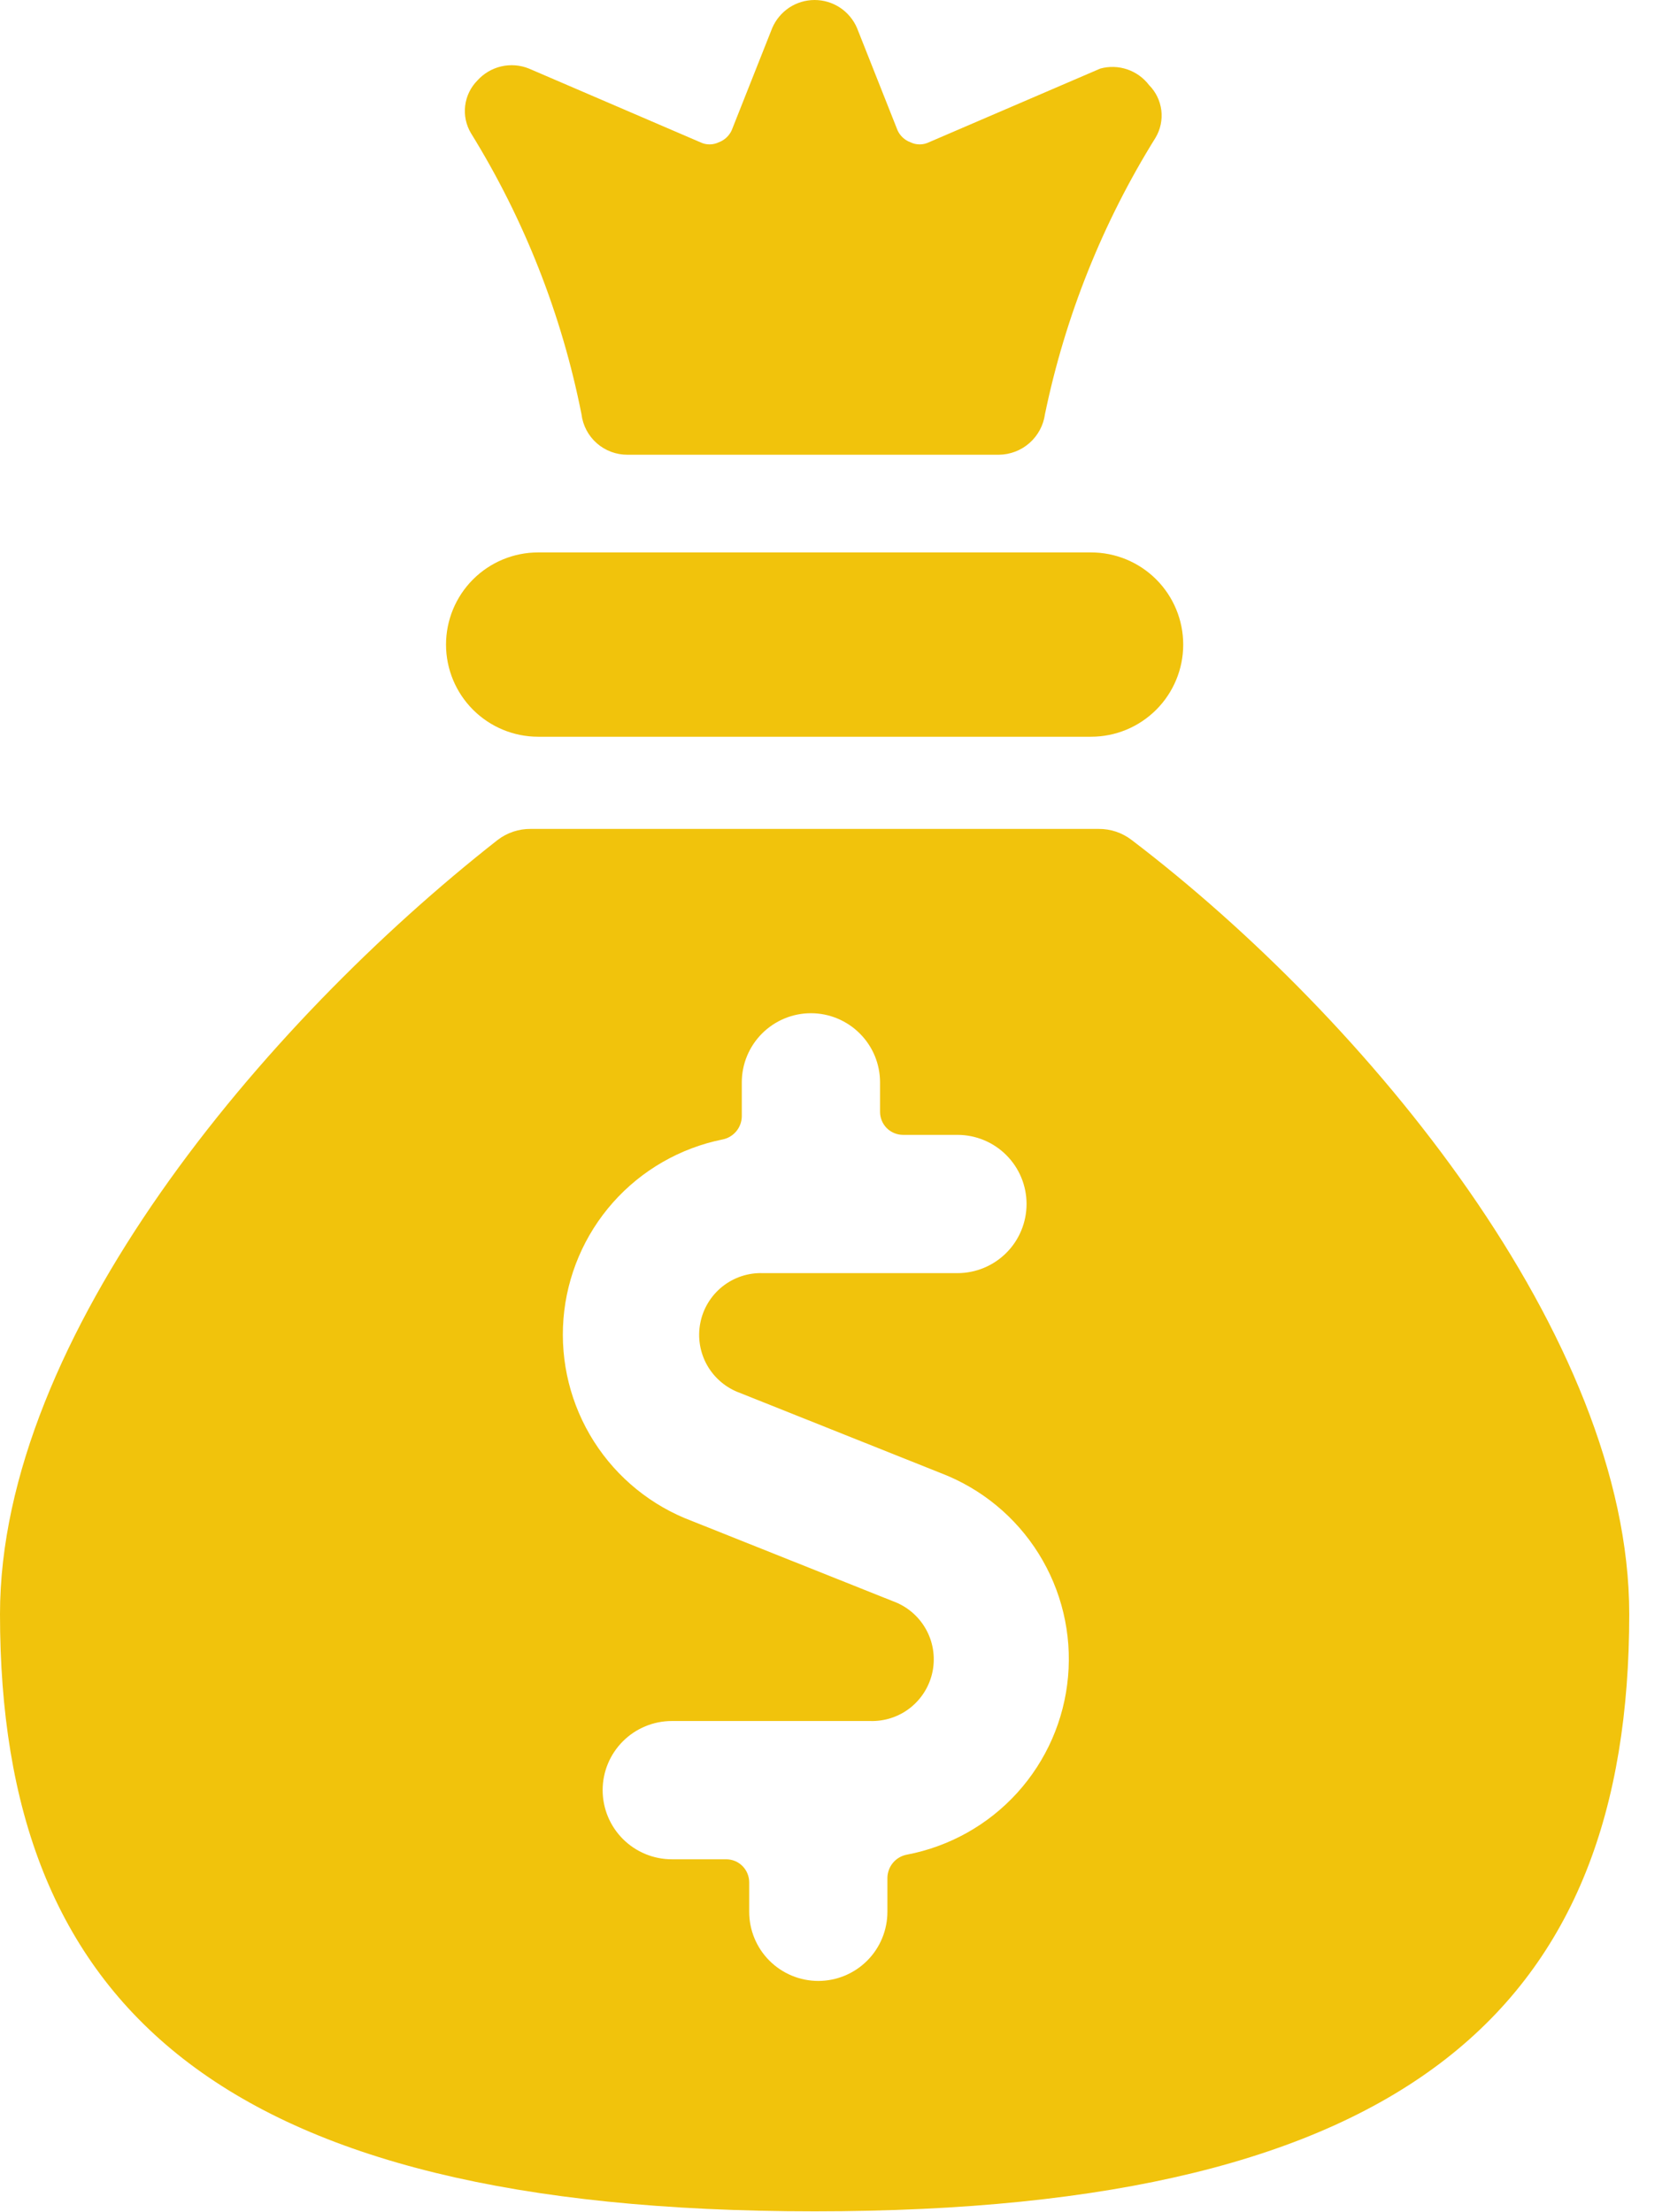 <svg width="37" height="49" viewBox="0 0 37 49" fill="none" xmlns="http://www.w3.org/2000/svg">
<path d="M11.923 16.321H24.173C24.715 16.321 25.234 16.106 25.617 15.723C26 15.34 26.215 14.821 26.215 14.28C26.215 13.738 26 13.219 25.617 12.836C25.234 12.453 24.715 12.238 24.173 12.238H11.923C11.382 12.238 10.863 12.453 10.48 12.836C10.097 13.219 9.882 13.738 9.882 14.28C9.882 14.821 10.097 15.34 10.48 15.723C10.863 16.106 11.382 16.321 11.923 16.321ZM12.883 9.175C12.913 9.424 13.034 9.654 13.222 9.819C13.41 9.985 13.653 10.075 13.904 10.074H22.132C22.381 10.071 22.622 9.979 22.809 9.814C22.996 9.649 23.118 9.423 23.152 9.175C23.601 7.005 24.431 4.931 25.602 3.05C25.711 2.868 25.755 2.655 25.73 2.444C25.704 2.234 25.609 2.037 25.46 1.887C25.336 1.724 25.168 1.603 24.975 1.537C24.782 1.472 24.574 1.465 24.378 1.519L20.58 3.152C20.516 3.183 20.447 3.199 20.376 3.199C20.305 3.199 20.235 3.183 20.172 3.152C20.045 3.105 19.942 3.01 19.886 2.887L18.988 0.621C18.909 0.437 18.778 0.28 18.611 0.169C18.444 0.059 18.248 0 18.048 0C17.848 0 17.652 0.059 17.485 0.169C17.319 0.28 17.188 0.437 17.109 0.621L16.211 2.887C16.154 3.01 16.052 3.105 15.925 3.152C15.861 3.183 15.791 3.199 15.721 3.199C15.65 3.199 15.58 3.183 15.517 3.152L11.719 1.519C11.524 1.44 11.31 1.424 11.105 1.471C10.901 1.519 10.716 1.628 10.576 1.784C10.427 1.935 10.332 2.131 10.306 2.342C10.28 2.553 10.325 2.766 10.433 2.948C11.616 4.861 12.446 6.97 12.883 9.175ZM25.072 18.608C24.861 18.446 24.602 18.36 24.337 18.363H11.76C11.495 18.36 11.236 18.446 11.025 18.608C5.819 22.691 0 29.633 0 35.758C0 44.394 4.818 48.988 18.048 48.988C31.278 48.988 36.097 44.394 36.097 35.758C36.097 29.633 30.298 22.589 25.072 18.608ZM20.09 41.087C19.971 41.11 19.863 41.173 19.785 41.266C19.707 41.359 19.664 41.476 19.661 41.597V42.352C19.661 42.758 19.5 43.148 19.213 43.435C18.926 43.722 18.536 43.884 18.13 43.884C17.724 43.884 17.334 43.722 17.047 43.435C16.76 43.148 16.599 42.758 16.599 42.352V41.699C16.599 41.564 16.545 41.434 16.449 41.338C16.354 41.242 16.224 41.189 16.088 41.189H14.884C14.478 41.189 14.088 41.027 13.801 40.74C13.514 40.453 13.352 40.063 13.352 39.657C13.352 39.251 13.514 38.862 13.801 38.575C14.088 38.288 14.478 38.126 14.884 38.126H19.273C19.599 38.137 19.918 38.032 20.173 37.829C20.428 37.625 20.602 37.338 20.664 37.017C20.725 36.697 20.671 36.365 20.509 36.082C20.348 35.799 20.09 35.582 19.784 35.472L15.333 33.696C14.436 33.36 13.673 32.741 13.159 31.933C12.645 31.124 12.408 30.17 12.484 29.215C12.56 28.261 12.945 27.357 13.58 26.64C14.216 25.923 15.068 25.433 16.007 25.243C16.126 25.22 16.233 25.157 16.311 25.064C16.389 24.971 16.433 24.854 16.435 24.733V23.977C16.435 23.571 16.597 23.182 16.884 22.895C17.171 22.608 17.561 22.446 17.967 22.446C18.373 22.446 18.762 22.608 19.049 22.895C19.337 23.182 19.498 23.571 19.498 23.977V24.631C19.498 24.766 19.552 24.896 19.647 24.992C19.743 25.087 19.873 25.141 20.008 25.141H21.213C21.619 25.141 22.009 25.302 22.296 25.59C22.583 25.877 22.744 26.266 22.744 26.672C22.744 27.078 22.583 27.468 22.296 27.755C22.009 28.042 21.619 28.204 21.213 28.204H16.905C16.579 28.192 16.26 28.298 16.005 28.501C15.75 28.705 15.576 28.992 15.515 29.312C15.453 29.633 15.508 29.964 15.669 30.248C15.831 30.531 16.088 30.747 16.395 30.858L20.845 32.634C21.742 32.977 22.503 33.603 23.011 34.417C23.52 35.232 23.749 36.19 23.663 37.146C23.578 38.102 23.183 39.004 22.538 39.716C21.893 40.427 21.033 40.908 20.09 41.087Z" fill="#F1C30C"/>
</svg>
